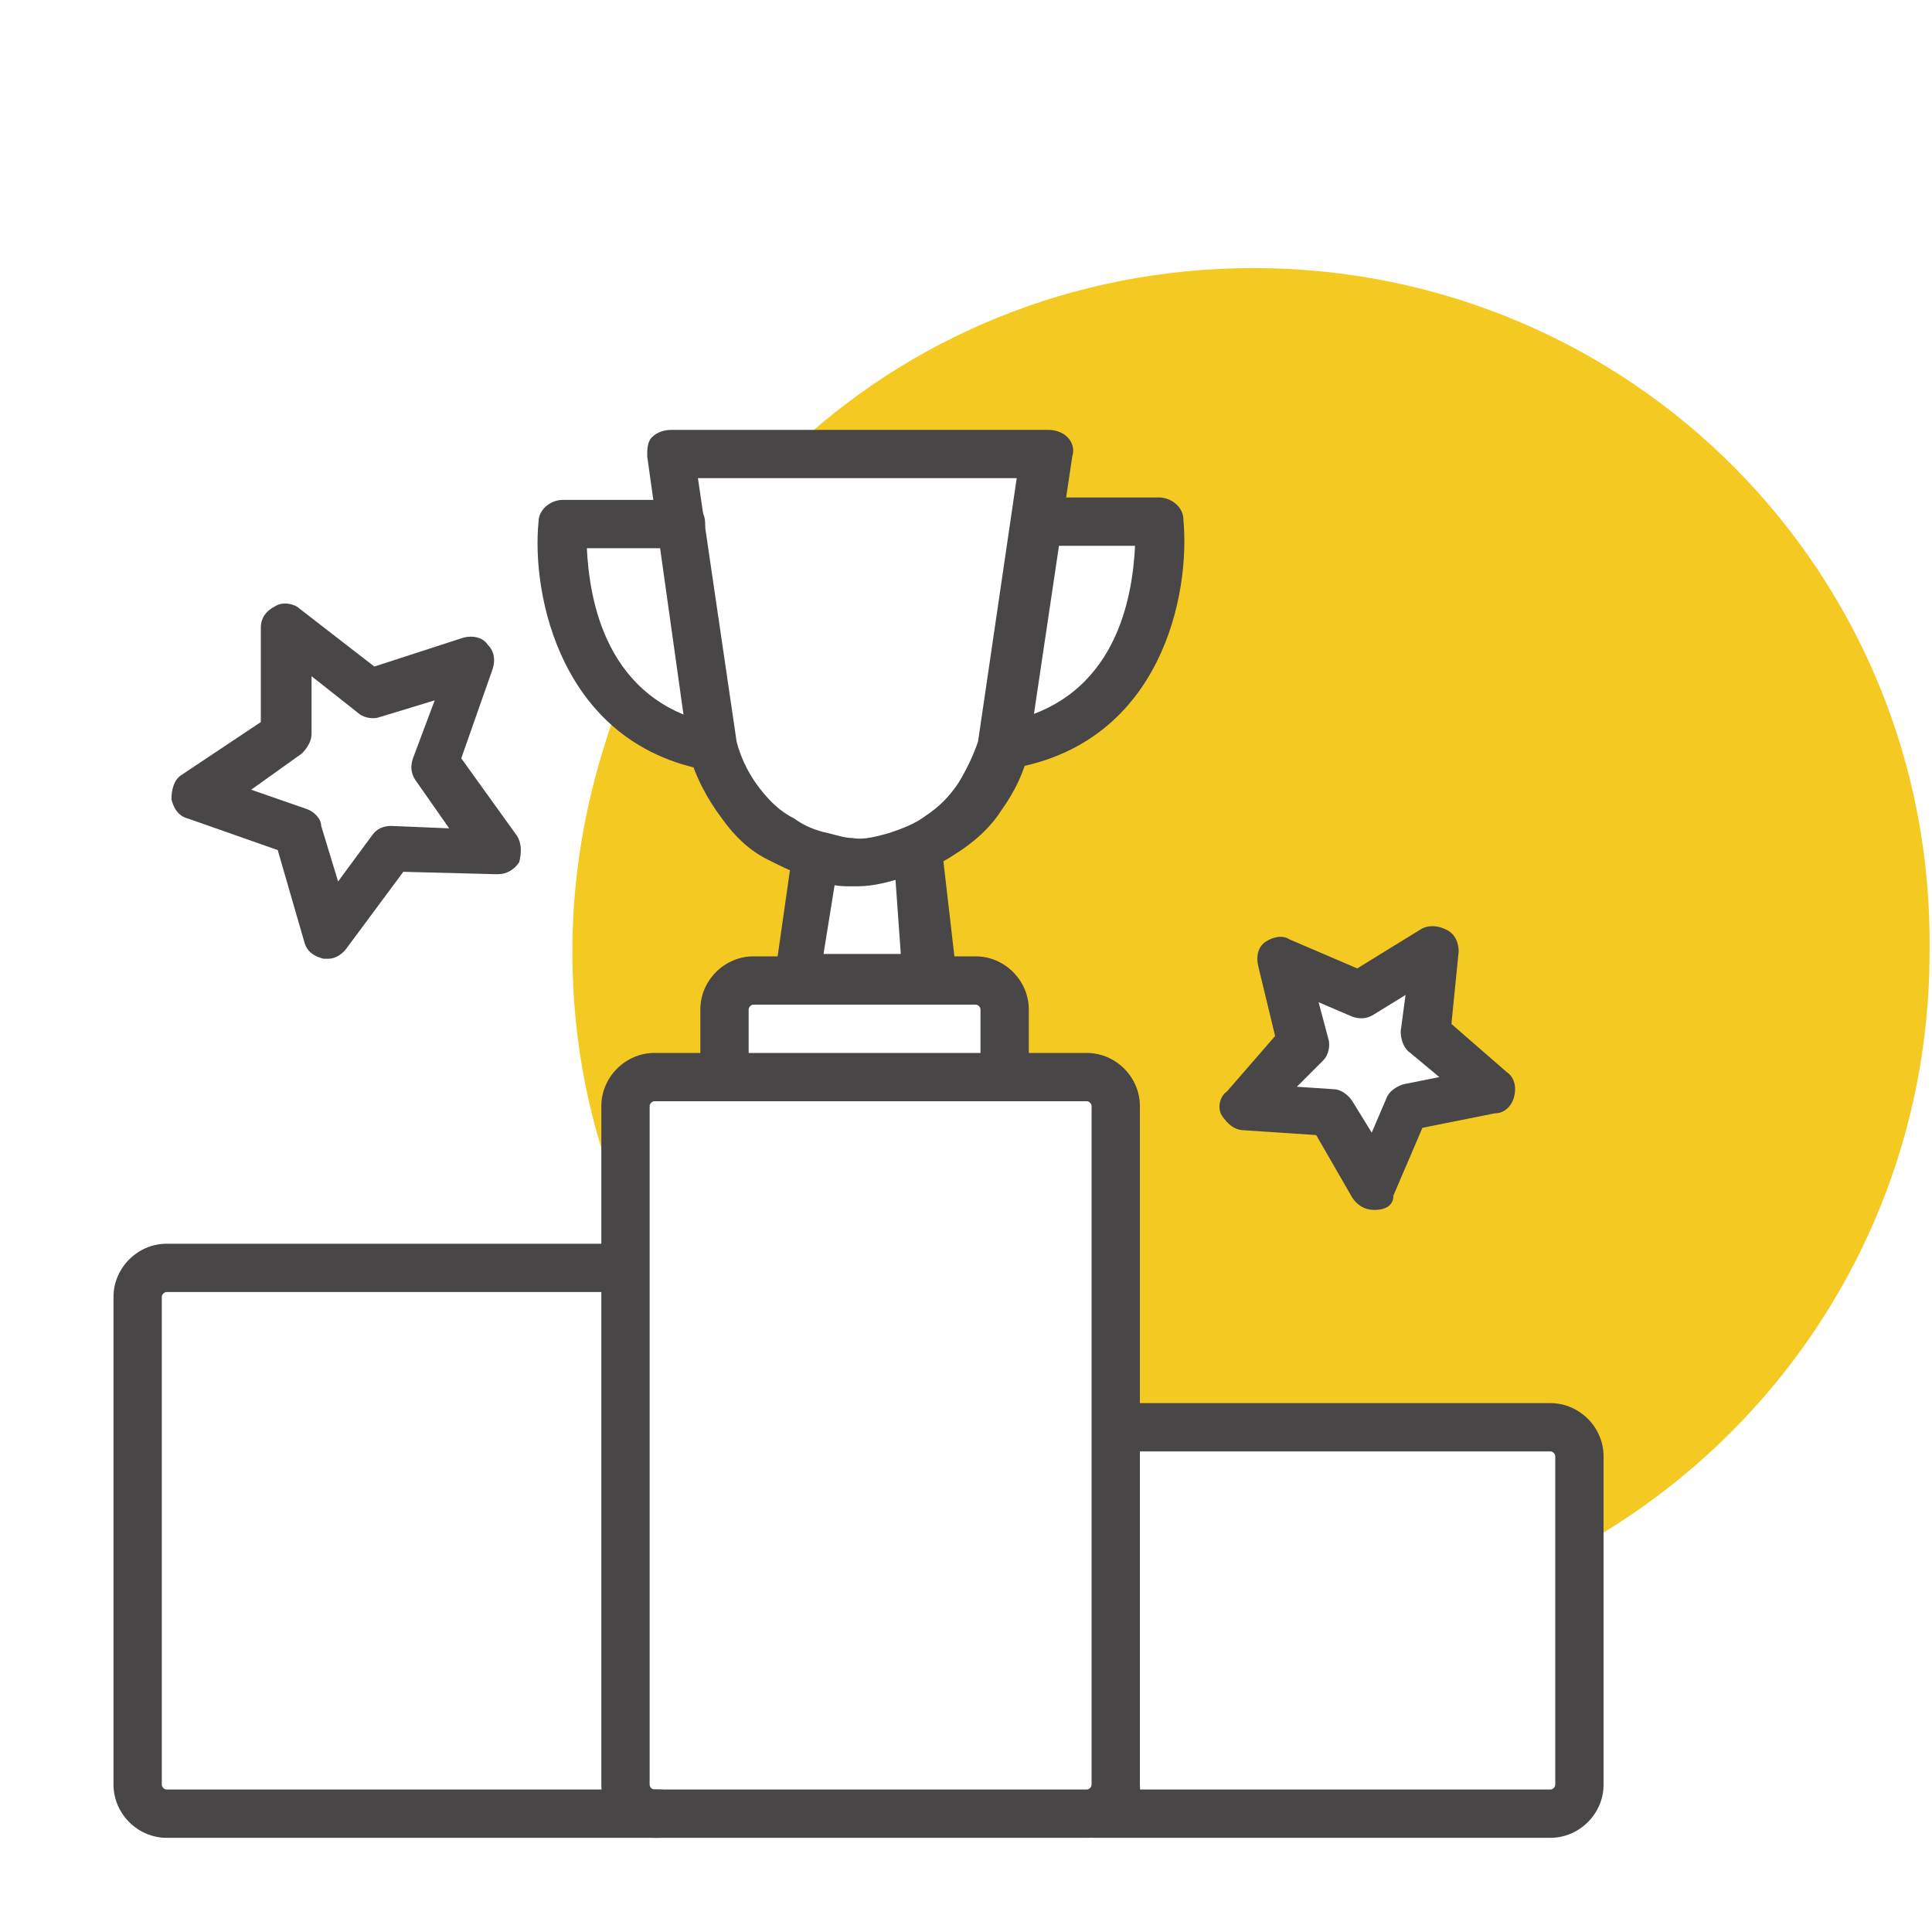<?xml version="1.0" encoding="utf-8"?>
<!-- Generator: Adobe Illustrator 23.0.1, SVG Export Plug-In . SVG Version: 6.00 Build 0)  -->
<svg version="1.1" id="Layer_1" xmlns="http://www.w3.org/2000/svg" xmlns:xlink="http://www.w3.org/1999/xlink" x="0px" y="0px"
	 viewBox="0 0 80 80" style="enable-background:new 0 0 80 80;" xml:space="preserve">
<style type="text/css">
	.st0{fill-rule:evenodd;clip-rule:evenodd;fill:#F4CA22;}
	.st1{fill:#484647;}
	
		.st2{fill-rule:evenodd;clip-rule:evenodd;fill:none;stroke:#484647;stroke-width:2;stroke-linecap:round;stroke-linejoin:round;stroke-miterlimit:10;}
	.st3{fill:none;stroke:#484647;stroke-width:2;stroke-linecap:round;stroke-linejoin:round;stroke-miterlimit:10;}
	.st4{fill:#010101;}
	.st5{fill:#FFFFFF;}
</style>
<g>
	<path class="st0" d="M51.9,11.1c-7.5,0-14.3,2.9-19.3,7.7h2.8h0.1h7.7l-1.7,12.1c-0.2,0.7-0.5,1.4-0.9,2.1c-0.4,0.7-1,1.2-1.7,1.7
		c-0.4,0.3-0.9,0.5-1.4,0.7l0.4-0.1l0.6,5.2h-5.5l0.6-4.2l2-0.5c-0.2,0-0.3,0-0.5,0c-0.4,0-0.8-0.1-1.2-0.2
		c-0.6-0.2-1.1-0.4-1.7-0.7c-0.6-0.4-1.2-0.9-1.7-1.4c-0.6-0.7-1-1.6-1.2-2.4c-1.6-0.3-2.8-1-3.7-1.9c-1.2,3.2-1.9,6.6-1.9,10.2
		c0,3.7,0.7,7.3,2.1,10.6v-4c0-0.7,0.6-1.2,1.2-1.2H45c0.7,0,1.2,0.6,1.2,1.2v13.3h17.9c0.7,0,1.2,0.6,1.2,1.2v3.6
		c8.7-4.8,14.6-14,14.6-24.7C80.1,23.7,67.5,11.1,51.9,11.1z M41.6,44.5H29.9v-2.7c0-0.7,0.6-1.2,1.2-1.2h9.2c0.7,0,1.2,0.6,1.2,1.2
		V44.5z M41.8,30.9l1.3-9.3H48C48,21.6,48.7,29.6,41.8,30.9z M58.3,45.9l-1.4,3.3l-1.8-3.1l-3.5-0.3l2.4-2.6l-0.8-3.5l3.2,1.4l3-1.9
		L59,42.8l2.7,2.3L58.3,45.9z"/>
</g>
<g>
	<g>
		<path class="st1" d="M45,76.1H27.1c-1.2,0-2.2-1-2.2-2.2V45.8c0-1.2,1-2.2,2.2-2.2H45c1.2,0,2.2,1,2.2,2.2v28.1
			C47.3,75.1,46.3,76.1,45,76.1z M26.9,66.4v7.5c0,0.1,0.1,0.2,0.2,0.2H45c0.1,0,0.2-0.1,0.2-0.2V45.8c0-0.1-0.1-0.2-0.2-0.2H27.1
			c-0.1,0-0.2,0.1-0.2,0.2V66.4z"/>
	</g>
	<g>
		<path class="st1" d="M27.3,76.1H6.9c-1.2,0-2.2-1-2.2-2.2V53.7c0-1.2,1-2.2,2.2-2.2h18.1c0.6,0,1,0.4,1,1s-0.4,1-1,1H6.9
			c-0.1,0-0.2,0.1-0.2,0.2v20.2c0,0.1,0.1,0.2,0.2,0.2h20.4c0.6,0,1,0.4,1,1S27.9,76.1,27.3,76.1z"/>
	</g>
	<g>
		<path class="st1" d="M64.2,76.1H45.3c-0.6,0-1-0.4-1-1s0.4-1,1-1h18.9c0.1,0,0.2-0.1,0.2-0.2V60.3c0-0.1-0.1-0.2-0.2-0.2H46.3
			c-0.6,0-1-0.4-1-1s0.4-1,1-1h17.9c1.2,0,2.2,1,2.2,2.2v13.6C66.4,75.1,65.4,76.1,64.2,76.1z"/>
	</g>
	<g>
		<path class="st1" d="M38.6,41.4h-5.5c-0.3,0-0.6-0.1-0.8-0.3c-0.2-0.2-0.3-0.5-0.2-0.8l0.6-4.2c0.1-0.5,0.6-0.9,1.1-0.8
			c0.5,0.1,0.9,0.6,0.8,1.1l-0.5,3.1h3.2L37,35.3c-0.1-0.5,0.3-1,0.9-1.1c0.5-0.1,1,0.3,1.1,0.9l0.6,5.2c0,0.3-0.1,0.6-0.2,0.8
			C39.1,41.3,38.9,41.4,38.6,41.4z"/>
	</g>
	<g>
		<path class="st1" d="M35.5,36.7c-0.1,0-0.3,0-0.4,0c-0.5,0-0.9-0.1-1.4-0.3c-0.7-0.2-1.3-0.5-1.9-0.8c-0.8-0.4-1.4-1-1.9-1.7
			c-0.6-0.8-1.1-1.7-1.4-2.8c0,0,0-0.1,0-0.1l-1.7-12.1c0-0.3,0-0.6,0.2-0.8c0.2-0.2,0.5-0.3,0.8-0.3h15.6c0.3,0,0.6,0.1,0.8,0.3
			c0.2,0.2,0.3,0.5,0.2,0.8L42.6,31c0,0,0,0.1,0,0.1c-0.2,0.9-0.6,1.7-1.1,2.4c-0.5,0.8-1.2,1.4-2,1.9c-0.6,0.4-1.3,0.7-2,0.9
			C36.9,36.5,36.2,36.7,35.5,36.7z M30.5,30.7c0.2,0.8,0.6,1.5,1,2c0.4,0.5,0.8,0.9,1.4,1.2c0.4,0.3,0.9,0.5,1.4,0.6
			c0.4,0.1,0.7,0.2,1,0.2c0.5,0.1,1.1-0.1,1.5-0.2c0.6-0.2,1.1-0.4,1.5-0.7c0.6-0.4,1-0.8,1.4-1.4c0.3-0.5,0.6-1.1,0.8-1.7l1.6-10.9
			H28.9L30.5,30.7z"/>
	</g>
	<g>
		<path class="st1" d="M29.5,31.9c-0.1,0-0.1,0-0.2,0c-6.1-1.1-7.3-7.3-7-10.3c0-0.5,0.5-0.9,1-0.9h4.9c0.6,0,1,0.4,1,1s-0.4,1-1,1
			h-3.9c0.1,2,0.7,6.4,5.4,7.3c0.5,0.1,0.9,0.6,0.8,1.2C30.4,31.5,29.9,31.9,29.5,31.9z"/>
	</g>
	<g>
		<path class="st1" d="M41.6,45.5c-0.6,0-1-0.4-1-1v-2.7c0-0.1-0.1-0.2-0.2-0.2h-9.2c-0.1,0-0.2,0.1-0.2,0.2v2.7c0,0.6-0.4,1-1,1
			s-1-0.4-1-1v-2.7c0-1.2,1-2.2,2.2-2.2h9.2c1.2,0,2.2,1,2.2,2.2v2.7C42.6,45.1,42.2,45.5,41.6,45.5z"/>
	</g>
	<g>
		<path class="st1" d="M41.8,31.9c-0.5,0-0.9-0.3-1-0.8c-0.1-0.5,0.3-1.1,0.8-1.2c4.7-0.9,5.3-5.3,5.4-7.3h-3.9c-0.6,0-1-0.4-1-1
			s0.4-1,1-1H48c0.5,0,1,0.4,1,0.9c0.3,3.1-0.9,9.2-7,10.3C41.9,31.9,41.9,31.9,41.8,31.9z"/>
	</g>
	<g>
		<path class="st1" d="M56.9,50.1c-0.4,0-0.7-0.2-0.9-0.5L54.5,47l-3-0.2c-0.4,0-0.7-0.3-0.9-0.6s-0.1-0.8,0.2-1l2-2.3l-0.7-2.9
			c-0.1-0.4,0-0.8,0.3-1c0.3-0.2,0.7-0.3,1-0.1l2.8,1.2l2.6-1.6c0.3-0.2,0.7-0.2,1.1,0s0.5,0.6,0.5,0.9l-0.3,3l2.3,2
			c0.3,0.2,0.4,0.6,0.3,1s-0.4,0.7-0.8,0.7l-3,0.6l-1.2,2.8C57.7,49.9,57.4,50.1,56.9,50.1C57,50.1,56.9,50.1,56.9,50.1z M53.7,45
			l1.5,0.1c0.3,0,0.6,0.2,0.8,0.5l0.8,1.3l0.6-1.4c0.1-0.3,0.4-0.5,0.7-0.6l1.5-0.3l-1.2-1C58.1,43.4,58,43,58,42.7l0.2-1.5L56.9,42
			c-0.3,0.2-0.6,0.2-0.9,0.1l-1.4-0.6l0.4,1.5c0.1,0.3,0,0.7-0.2,0.9L53.7,45z"/>
	</g>
	<g>
		<path class="st1" d="M13.6,39.7c-0.1,0-0.1,0-0.2,0c-0.4-0.1-0.7-0.3-0.8-0.7l-1.1-3.8l-3.7-1.3c-0.4-0.1-0.6-0.4-0.7-0.8
			c0-0.4,0.1-0.8,0.4-1l3.3-2.2l0-3.9c0-0.4,0.2-0.7,0.6-0.9c0.3-0.2,0.8-0.1,1,0.1l3.1,2.4l3.7-1.2c0.4-0.1,0.8,0,1,0.3
			c0.3,0.3,0.3,0.7,0.2,1l-1.3,3.7l2.3,3.2c0.2,0.3,0.2,0.7,0.1,1.1c-0.2,0.3-0.5,0.5-0.9,0.5l-3.9-0.1l-2.3,3.1
			C14.2,39.5,13.9,39.7,13.6,39.7z M10.4,32.7l2.3,0.8c0.3,0.1,0.6,0.4,0.6,0.7l0.7,2.3l1.4-1.9c0.2-0.3,0.5-0.4,0.8-0.4l2.4,0.1
			l-1.4-2c-0.2-0.3-0.2-0.6-0.1-0.9L18,29l-2.3,0.7c-0.3,0.1-0.7,0-0.9-0.2l-1.9-1.5l0,2.4c0,0.3-0.2,0.6-0.4,0.8L10.4,32.7z
			 M11.8,30.5L11.8,30.5L11.8,30.5z"/>
	</g>
</g>
</svg>
